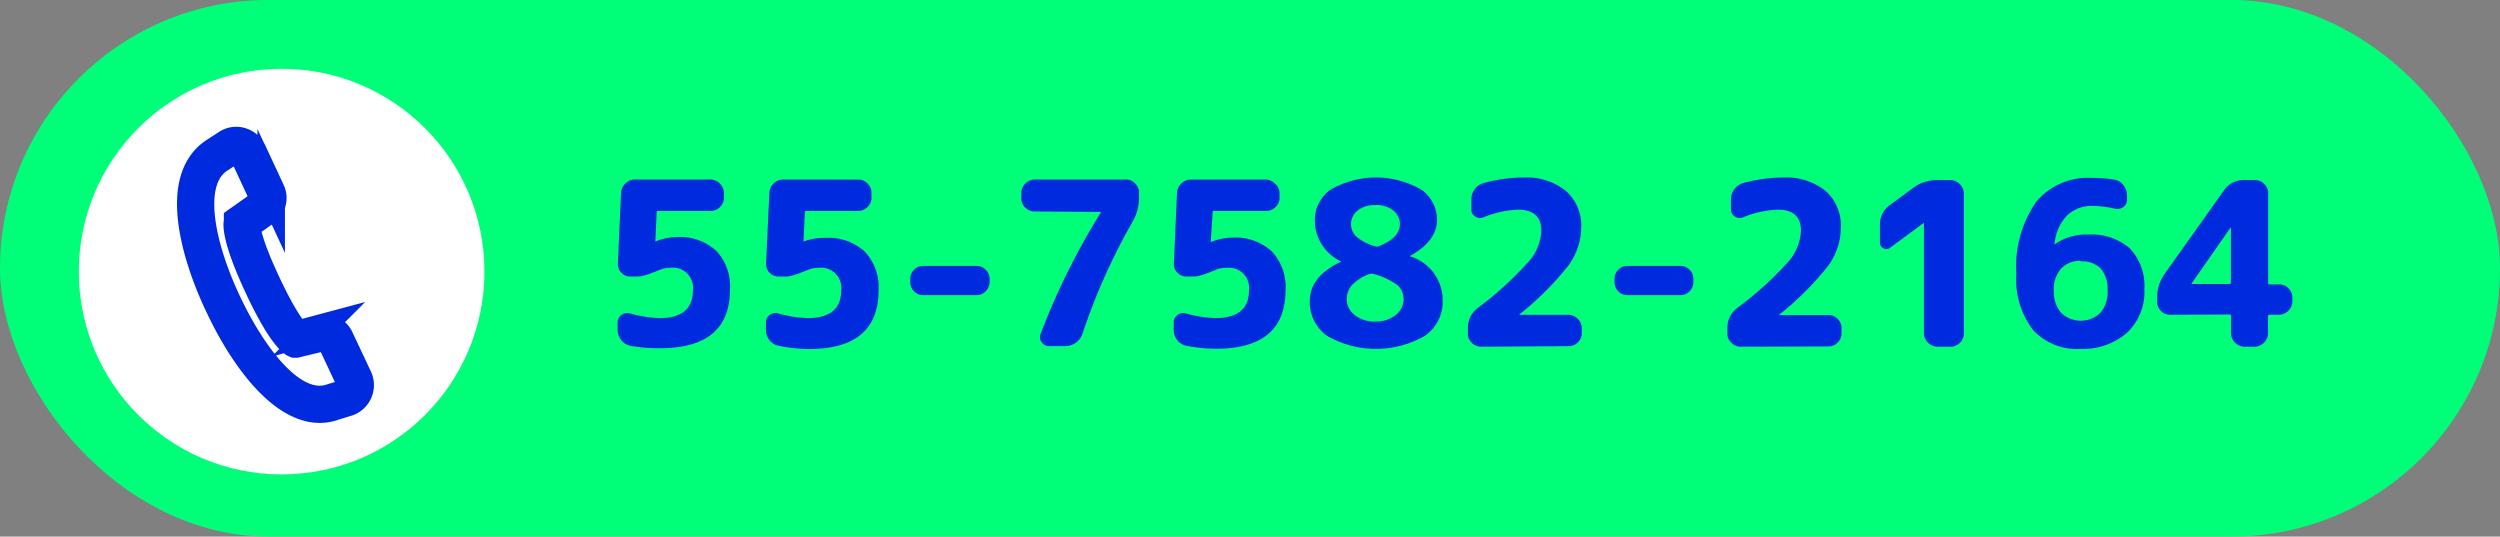 <svg xmlns="http://www.w3.org/2000/svg" viewBox="0 0 181.71 39"><rect x="0" y="0" width="181.71" height="39" fill="#808080" stroke="none"/><defs><style>.cls-1{fill:#00ff79;}.cls-2{fill:#fff;}.cls-3,.cls-4{fill:#002ade;}.cls-3{stroke:#002ade;stroke-miterlimit:10;stroke-width:2px;}</style></defs><title>telefono-boton</title><g id="Layer_2" data-name="Layer 2"><g id="Layer_1-2" data-name="Layer 1"><rect class="cls-1" width="181.71" height="39" rx="19.5"/><circle class="cls-2" cx="20.47" cy="19.74" r="14.74"/><g id="_8" data-name="8"><path class="cls-3" d="M23.25,29.74c-2.81,0-5.6-3.74-7.38-7.57-1-2.07-3.84-9-.21-11.22l.8-.52a1.28,1.28,0,0,1,1.08-.16,1.36,1.36,0,0,1,.83.71l1.34,2.88a1.26,1.26,0,0,1-.45,1.59l-1.33.94c0,.29.14,1.35,1.45,4.14s2,3.56,2.25,3.77l1.57-.42a1.27,1.27,0,0,1,1.51.69l1.35,2.87a1.33,1.33,0,0,1-.81,1.82l-.92.28A3.17,3.17,0,0,1,23.25,29.74ZM17.17,10.91a.61.61,0,0,0-.34.1l-.8.52c-2.5,1.54-1.4,6.36.47,10.35s4.85,8,7.61,7l.94-.28a.64.64,0,0,0,.38-.34.67.67,0,0,0,0-.52l-1.35-2.88a.56.56,0,0,0-.69-.31L21.53,25,21.42,25c-.15-.06-1-.57-2.67-4.16s-1.53-4.58-1.48-4.74l0-.1,1.57-1.11a.58.58,0,0,0,.21-.73l-1.34-2.88a.64.64,0,0,0-.39-.33Z"/></g><path class="cls-4" d="M45.8,25.13a1.11,1.11,0,0,1-.65-.41,1.26,1.26,0,0,1-.26-.77v-.51a.66.66,0,0,1,.28-.55.72.72,0,0,1,.62-.11,9,9,0,0,0,2.14.34q2.43,0,2.43-2a1.46,1.46,0,0,0-1.66-1.65,1.9,1.9,0,0,0-.66.11l-.4.16-.47.18a3.34,3.34,0,0,1-.4.12,1.86,1.86,0,0,1-.45.06H45.8a.86.86,0,0,1-.64-.28.88.88,0,0,1-.25-.67L45.14,14a1,1,0,0,1,.32-.67.94.94,0,0,1,.68-.28h5.48a1,1,0,0,1,1,.95v.38a.91.91,0,0,1-.28.66.92.92,0,0,1-.67.29H47.88c-.1,0-.15,0-.15.13l-.1,2.1s0,0,0,0h0a4.06,4.06,0,0,1,1.57-.33,3.9,3.9,0,0,1,2.86,1,3.73,3.73,0,0,1,1,2.8c0,2.86-1.69,4.28-5.07,4.28A11.51,11.51,0,0,1,45.8,25.13Z"/><path class="cls-4" d="M56.58,25.13a1.13,1.13,0,0,1-.66-.41,1.25,1.25,0,0,1-.25-.77v-.51a.63.63,0,0,1,.28-.55.7.7,0,0,1,.61-.11,9.11,9.11,0,0,0,2.14.34c1.63,0,2.44-.68,2.44-2a1.47,1.47,0,0,0-1.66-1.65,1.86,1.86,0,0,0-.66.11l-.41.16-.46.18-.4.12a1.88,1.88,0,0,1-.46.06h-.51a.88.88,0,0,1-.65-.28.92.92,0,0,1-.25-.67L55.92,14a1,1,0,0,1,.31-.67,1,1,0,0,1,.68-.28H62.4a.91.91,0,0,1,.66.29.88.88,0,0,1,.28.66v.38a.87.87,0,0,1-.28.66.91.91,0,0,1-.66.29H58.65c-.1,0-.15,0-.15.13l-.1,2.1a0,0,0,0,0,0,0h0A4.11,4.11,0,0,1,60,17.29a3.91,3.91,0,0,1,2.86,1,3.77,3.77,0,0,1,1,2.8c0,2.86-1.69,4.28-5.07,4.28A11.43,11.43,0,0,1,56.58,25.13Z"/><path class="cls-4" d="M67.09,21.45a.88.88,0,0,1-.66-.28.94.94,0,0,1-.27-.67v-.23a.93.93,0,0,1,.27-.66.88.88,0,0,1,.66-.28H71a.86.86,0,0,1,.65.28.94.94,0,0,1,.28.66v.23a1,1,0,0,1-.28.67.86.86,0,0,1-.65.28Z"/><path class="cls-4" d="M75.18,15.37a.92.92,0,0,1-.67-.29.91.91,0,0,1-.28-.66V14a1,1,0,0,1,1-.95h6.63a.87.87,0,0,1,.65.29.88.88,0,0,1,.28.66v.38a3.5,3.5,0,0,1-.47,1.74,45.33,45.33,0,0,0-3.64,8.14,1.3,1.3,0,0,1-.48.65,1.36,1.36,0,0,1-.77.25H76.26a.63.63,0,0,1-.55-.29.6.6,0,0,1-.07-.61A50.48,50.48,0,0,1,80,15.47s0-.05,0-.07,0,0,0,0Z"/><path class="cls-4" d="M86.22,25.13a1.1,1.1,0,0,1-.66-.41,1.25,1.25,0,0,1-.25-.77v-.51a.63.63,0,0,1,.28-.55.7.7,0,0,1,.61-.11,9.11,9.11,0,0,0,2.14.34c1.62,0,2.44-.68,2.44-2a1.47,1.47,0,0,0-1.66-1.65,1.82,1.82,0,0,0-.66.11l-.41.16-.46.18-.4.12a1.88,1.88,0,0,1-.46.06h-.51a.91.91,0,0,1-.9-.95L85.55,14a1,1,0,0,1,.32-.67,1,1,0,0,1,.68-.28H92a.91.91,0,0,1,.66.29A.88.88,0,0,1,93,14v.38a.87.87,0,0,1-.28.66.91.91,0,0,1-.66.29H88.29c-.1,0-.15,0-.15.13L88,17.6a0,0,0,0,0,0,0h0a4.11,4.11,0,0,1,1.58-.33,3.91,3.91,0,0,1,2.86,1,3.77,3.77,0,0,1,1,2.8c0,2.86-1.69,4.28-5.07,4.28A11.43,11.43,0,0,1,86.22,25.13Z"/><path class="cls-4" d="M103.55,24.42a7.14,7.14,0,0,1-7.08,0,3,3,0,0,1-1.27-2.54c0-1.2.77-2.16,2.29-2.87,0,0,0,0,0,0a0,0,0,0,0,0,0A3.28,3.28,0,0,1,95.57,16a2.66,2.66,0,0,1,1.17-2.23,6.58,6.58,0,0,1,6.54,0A2.66,2.66,0,0,1,104.45,16c0,1-.68,1.92-2,2.62,0,0,0,0,0,0s0,0,0,0a3.33,3.33,0,0,1,2.41,3.18A3,3,0,0,1,103.55,24.42Zm-4-4.51a3.41,3.41,0,0,0-1.29.82,1.51,1.51,0,0,0-.37,1,1.42,1.42,0,0,0,.58,1.17,2.29,2.29,0,0,0,1.49.47,2.26,2.26,0,0,0,1.48-.47,1.44,1.44,0,0,0,.58-1.17,1.37,1.37,0,0,0-.44-1,5.23,5.23,0,0,0-1.77-.82A.3.3,0,0,0,99.6,19.91Zm.41-5a1.94,1.94,0,0,0-1.28.39,1.24,1.24,0,0,0-.48,1,1.2,1.2,0,0,0,.39.9,3.61,3.61,0,0,0,1.35.7.42.42,0,0,0,.27,0c1-.4,1.54-.93,1.54-1.6a1.24,1.24,0,0,0-.48-1A2,2,0,0,0,100,14.9Z"/><path class="cls-4" d="M107.64,25.2a.92.92,0,0,1-.67-.29.87.87,0,0,1-.28-.66v-.38a1.83,1.83,0,0,1,.75-1.51A24.61,24.61,0,0,0,111.12,19a3.6,3.6,0,0,0,.91-2.24c0-1-.57-1.52-1.69-1.52a7.23,7.23,0,0,0-2.52.56.62.62,0,0,1-.6-.07.57.57,0,0,1-.28-.51v-.7a1.27,1.27,0,0,1,.25-.77,1.15,1.15,0,0,1,.66-.45,11.17,11.17,0,0,1,2.9-.4,4.55,4.55,0,0,1,3.09,1,3.33,3.33,0,0,1,1.09,2.65A4.79,4.79,0,0,1,114,19.3a21.82,21.82,0,0,1-3.59,3.58s0,0,0,0,0,0,0,0h3.63a1,1,0,0,1,.93.95v.38a.9.9,0,0,1-.27.66.91.91,0,0,1-.66.29Z"/><path class="cls-4" d="M118.28,21.45a.87.87,0,0,1-.66-.28.94.94,0,0,1-.27-.67v-.23a.93.93,0,0,1,.27-.66.87.87,0,0,1,.66-.28h3.88a.86.86,0,0,1,.65.28.93.93,0,0,1,.27.66v.23a.94.94,0,0,1-.27.67.86.86,0,0,1-.65.28Z"/><path class="cls-4" d="M126.5,25.2a.89.89,0,0,1-.66-.29.88.88,0,0,1-.29-.66v-.38a1.83,1.83,0,0,1,.75-1.51A24.31,24.31,0,0,0,130,19a3.64,3.64,0,0,0,.9-2.24c0-1-.56-1.52-1.69-1.52a7.33,7.33,0,0,0-2.52.56.62.62,0,0,1-.6-.07.59.59,0,0,1-.28-.51v-.7a1.33,1.33,0,0,1,.25-.77,1.21,1.21,0,0,1,.66-.45,11.25,11.25,0,0,1,2.91-.4,4.59,4.59,0,0,1,3.09,1,3.36,3.36,0,0,1,1.08,2.65,4.72,4.72,0,0,1-.92,2.77,21.82,21.82,0,0,1-3.59,3.58,0,0,0,0,0,0,0s0,0,0,0h3.63a.88.88,0,0,1,.66.29.91.91,0,0,1,.27.66v.38a.9.9,0,0,1-.27.66.88.88,0,0,1-.66.29Z"/><path class="cls-4" d="M137.39,18a.42.42,0,0,1-.49.05.45.45,0,0,1-.26-.43V16.36a1.73,1.73,0,0,1,.77-1.49l1.67-1.23a2.86,2.86,0,0,1,1.71-.55h1a1,1,0,0,1,.95.95V24.25a.91.91,0,0,1-.28.66.92.92,0,0,1-.67.29h-1a1,1,0,0,1-.95-.95V16.19h0Z"/><path class="cls-4" d="M151.23,25.36A4.35,4.35,0,0,1,147.78,24a6,6,0,0,1-1.22-4.1A8.17,8.17,0,0,1,148,14.67a4.86,4.86,0,0,1,4-1.74,9.91,9.91,0,0,1,1.69.13,1,1,0,0,1,.65.4,1.2,1.2,0,0,1,.26.75v.29a.63.63,0,0,1-.27.55.76.76,0,0,1-.62.12,7,7,0,0,0-1.61-.2,2.53,2.53,0,0,0-1.88.72,3.42,3.42,0,0,0-.89,2.08s0,0,0,0h0a3.92,3.92,0,0,1,2.47-.72,4.19,4.19,0,0,1,3,1,3.92,3.92,0,0,1,1.06,2.95,4.08,4.08,0,0,1-1.24,3.17A4.87,4.87,0,0,1,151.23,25.36Zm0-6.4a1.85,1.85,0,0,0-1.42.57,2.21,2.21,0,0,0-.53,1.57,2.35,2.35,0,0,0,.53,1.63,2.05,2.05,0,0,0,2.86,0,2.35,2.35,0,0,0,.52-1.65,2.26,2.26,0,0,0-.52-1.58A1.89,1.89,0,0,0,151.23,19Z"/><path class="cls-4" d="M157.71,22.88a.87.87,0,0,1-.65-.29.91.91,0,0,1-.27-.66v-.31a2.94,2.94,0,0,1,.54-1.71l4.3-6.05a1.71,1.71,0,0,1,1.47-.77h.83a.87.87,0,0,1,.65.29.88.88,0,0,1,.28.66v6.5c0,.09,0,.13.15.13h.66a.88.88,0,0,1,.66.28.92.92,0,0,1,.29.67v.31a1,1,0,0,1-1,.95H165c-.1,0-.15,0-.15.14v1.23a1,1,0,0,1-.93.95h-.83a1,1,0,0,1-.93-.95V23c0-.1,0-.14-.15-.14Zm1.56-2.24h0s0,0,0,0H162c.1,0,.15,0,.15-.13v-4s0,0,0,0,0,0,0,0Z"/></g></g></svg>